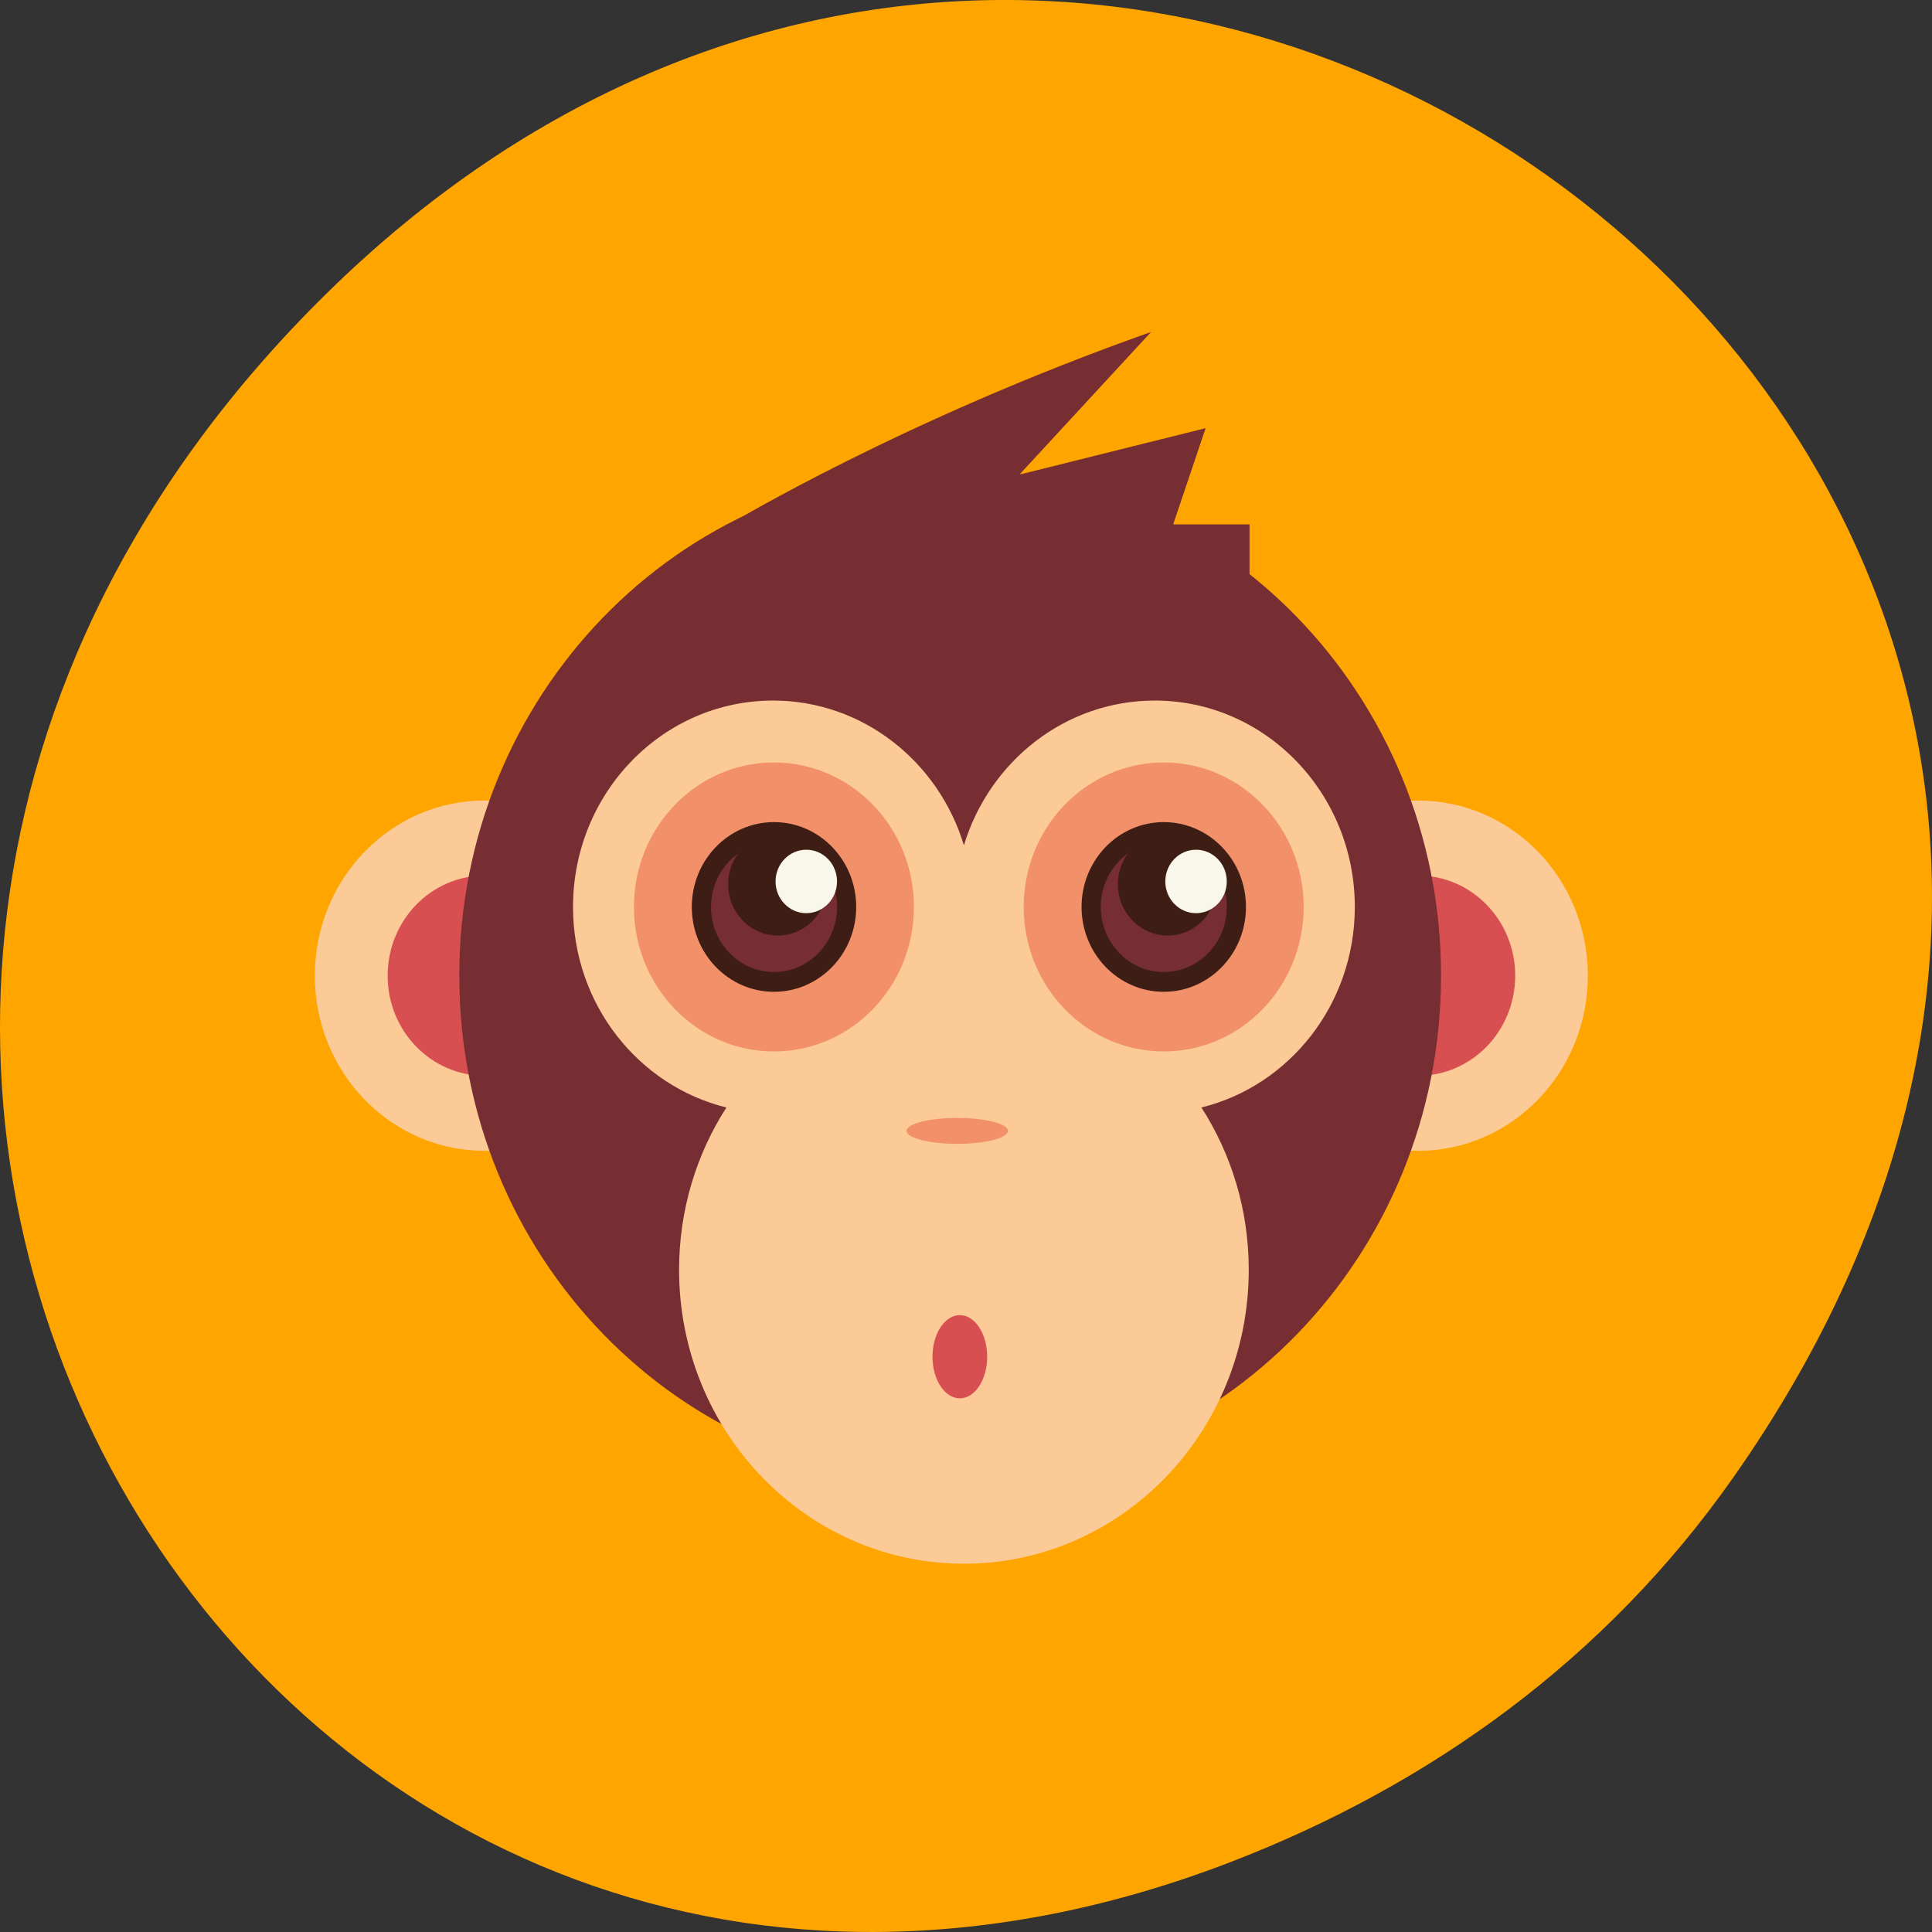 <?xml version="1.0" encoding="UTF-8" standalone="no"?>
<!-- Created with Inkscape (http://www.inkscape.org/) -->

<svg
   xmlns:dc="http://purl.org/dc/elements/1.1/"
   xmlns:cc="http://creativecommons.org/ns#"
   xmlns:rdf="http://www.w3.org/1999/02/22-rdf-syntax-ns#"
   xmlns:svg="http://www.w3.org/2000/svg"
   xmlns="http://www.w3.org/2000/svg"
   xmlns:xlink="http://www.w3.org/1999/xlink"
   xmlns:sodipodi="http://sodipodi.sourceforge.net/DTD/sodipodi-0.dtd"
   xmlns:inkscape="http://www.inkscape.org/namespaces/inkscape"
   sodipodi:docname="mintNanny.svg"
   inkscape:version="0.48.4 r9939"
   version="1.1"
   id="svg10914"
   height="256"
   width="256">
  <rect width="100%" height="100%" fill="#333333" stroke="none"/>
  <defs
     id="defs10916">
    <radialGradient
       inkscape:collect="always"
       xlink:href="#linearGradient9879-4"
       id="radialGradient220922"
       gradientUnits="userSpaceOnUse"
       gradientTransform="matrix(1,0,0,1.128,0,-15.593)"
       cx="-170.872"
       cy="127.751"
       fx="-170.872"
       fy="127.751"
       r="12.5" />
    <linearGradient
       inkscape:collect="always"
       id="linearGradient9879-4">
      <stop
         style="stop-color:#ffffff;stop-opacity:1"
         offset="0"
         id="stop9881-6" />
      <stop
         style="stop-color:#e4e4e1;stop-opacity:1"
         offset="1"
         id="stop9883-2" />
    </linearGradient>
    <linearGradient
       id="linearGradient86"
       spreadMethod="pad"
       gradientTransform="matrix(183.003,183.003,183.003,-183.003,230.056,214.331)"
       gradientUnits="userSpaceOnUse"
       y2="0"
       x2="1"
       y1="0"
       x1="0">
      <stop
         id="stop88"
         offset="0"
         style="stop-opacity:1;stop-color:#ffffff" />
      <stop
         id="stop90"
         offset="1"
         style="stop-opacity:1;stop-color:#000000" />
    </linearGradient>
    <clipPath
       id="clipPath82"
       clipPathUnits="userSpaceOnUse">
      <path
         inkscape:connector-curvature="0"
         id="path84"
         d="M 301.772,523.905 95.677,317.811 333.535,79.953 505.551,253.057 301.772,523.905 z" />
    </clipPath>
    <clipPath
       id="clipPath78"
       clipPathUnits="userSpaceOnUse">
      <path
         inkscape:connector-curvature="0"
         id="path80"
         d="m 95.677,523.905 409.874,0 0,-443.952 -409.874,0 0,443.952 z" />
    </clipPath>
    <linearGradient
       id="linearGradient34"
       spreadMethod="pad"
       gradientTransform="matrix(184.235,184.235,184.235,-184.235,162.097,180.418)"
       gradientUnits="userSpaceOnUse"
       y2="0"
       x2="1"
       y1="0"
       x1="0">
      <stop
         id="stop36"
         offset="0"
         style="stop-opacity:1;stop-color:#ffffff" />
      <stop
         id="stop38"
         offset="1"
         style="stop-opacity:1;stop-color:#000000" />
    </linearGradient>
    <clipPath
       id="clipPath30"
       clipPathUnits="userSpaceOnUse">
      <path
         inkscape:connector-curvature="0"
         id="path32"
         d="M 190.06,480.284 6.246,296.47 286.598,33.017 506.638,253.057 190.06,480.284 z" />
    </clipPath>
    <clipPath
       id="clipPath26"
       clipPathUnits="userSpaceOnUse">
      <path
         inkscape:connector-curvature="0"
         id="path28"
         d="m 6.246,480.284 500.392,0 0,-447.267 -500.392,0 0,447.267 z" />
    </clipPath>
    <clipPath
       id="clipPath18"
       clipPathUnits="userSpaceOnUse">
      <path
         inkscape:connector-curvature="0"
         id="path20"
         d="m 0,869.743 846.084,0 L 846.084,0 0,0 0,869.743 z" />
    </clipPath>
  </defs>
  <sodipodi:namedview
     id="base"
     pagecolor="#ffffff"
     bordercolor="#666666"
     borderopacity="1.0"
     inkscape:pageopacity="0.0"
     inkscape:pageshadow="2"
     inkscape:zoom="0.92"
     inkscape:cx="128"
     inkscape:cy="134.00831"
     inkscape:document-units="px"
     inkscape:current-layer="layer1"
     showgrid="false"
     inkscape:showpageshadow="false"
     inkscape:snap-page="true"
     inkscape:snap-bbox="true"
     inkscape:window-width="688"
     inkscape:window-height="457"
     inkscape:window-x="0"
     inkscape:window-y="514"
     inkscape:window-maximized="0"
     inkscape:object-nodes="true"
     inkscape:bbox-nodes="true"
     inkscape:bbox-paths="true"
     inkscape:snap-midpoints="true"
     inkscape:snap-object-midpoints="true"
     inkscape:snap-global="false" />
  <g
     inkscape:label="Layer 1"
     inkscape:groupmode="layer"
     id="layer1"
     transform="translate(0,-796.362)">
    <path
       style="color:black;fill:#ffa500;fill-opacity:1;fill-rule:nonzero;stroke:none;stroke-width:4;marker:none;visibility:visible;display:inline;overflow:visible;enable-background:accumulate"
       d="M 229.627,992.196 C 321.677,861.263 151.679,728.599 43.24,835.281 -58.93,935.795 35.791,1091.959 162.928,1043.144 c 26.526,-10.185 49.802,-26.914 66.698,-50.948 z"
       id="path32622-5"
       inkscape:connector-curvature="0"
       sodipodi:nodetypes="ssss" />
    <g
       transform="matrix(1.714,0,0,-1.769,37.792,1013.365)"
       inkscape:label="pixel77-free-vector-baby-monkey-1218"
       id="g10">
      <g
         transform="matrix(0.2,0,0,0.2,100.703,49.588)"
         id="g54">
        <path
           inkscape:connector-curvature="0"
           id="path56"
           style="fill:#fbca97;fill-opacity:1;fill-rule:nonzero;stroke:none"
           d="m 0,0 c 0,-36.225 -29.364,-65.591 -65.592,-65.591 -36.226,0 -65.592,29.366 -65.592,65.591 0,36.225 29.366,65.591 65.592,65.591 C -29.364,65.591 0,36.225 0,0" />
      </g>
      <g
         transform="matrix(0.2,0,0,0.2,28.526,49.588)"
         id="g58">
        <path
           inkscape:connector-curvature="0"
           id="path60"
           style="fill:#fbca97;fill-opacity:1;fill-rule:nonzero;stroke:none"
           d="m 0,0 c 0,-36.225 -29.364,-65.591 -65.591,-65.591 -36.227,0 -65.592,29.366 -65.592,65.591 0,36.225 29.365,65.591 65.592,65.591 C -29.364,65.591 0,36.225 0,0" />
      </g>
      <g
         transform="matrix(0.2,0,0,0.2,22.911,49.588)"
         id="g62">
        <path
           inkscape:connector-curvature="0"
           id="path64"
           style="fill:#d84f51;fill-opacity:1;fill-rule:nonzero;stroke:none"
           d="m 0,0 c 0,-20.701 -16.78,-37.481 -37.481,-37.481 -20.701,0 -37.481,16.78 -37.481,37.481 0,20.701 16.78,37.481 37.481,37.481 C -16.78,37.481 0,20.701 0,0" />
      </g>
      <g
         transform="matrix(0.2,0,0,0.2,95.088,49.588)"
         id="g66">
        <path
           inkscape:connector-curvature="0"
           id="path68"
           style="fill:#d84f51;fill-opacity:1;fill-rule:nonzero;stroke:none"
           d="m 0,0 c 0,-20.701 -16.781,-37.481 -37.48,-37.481 -20.7,0 -37.481,16.78 -37.481,37.481 0,20.701 16.781,37.481 37.481,37.481 C -16.781,37.481 0,20.701 0,0" />
      </g>
      <g
         transform="matrix(0.2,0,0,0.2,89.356,49.588)"
         id="g70">
        <path
           inkscape:connector-curvature="0"
           id="path72"
           style="fill:#762e33;fill-opacity:1;fill-rule:nonzero;stroke:none"
           d="m 0,0 c 0,-104.794 -84.955,-189.747 -189.747,-189.747 -104.793,0 -189.747,84.953 -189.747,189.747 0,104.795 84.954,189.747 189.747,189.747 C -84.955,189.747 0,104.795 0,0" />
      </g>
      <g
         transform="matrix(0.2,0,0,0.2,82.688,54.735)"
         id="g106">
        <path
           inkscape:connector-curvature="0"
           id="path108"
           style="fill:#fbca97;fill-opacity:1;fill-rule:nonzero;stroke:none"
           d="m 0,0 c 0,42.694 -34.612,77.304 -77.304,77.304 -34.649,0 -63.967,-22.799 -73.791,-54.213 -9.822,31.414 -39.141,54.213 -73.79,54.213 -42.692,0 -77.304,-34.61 -77.304,-77.304 0,-36.479 25.299,-66.978 59.287,-75.106 -11.548,-17.415 -18.292,-38.297 -18.292,-60.762 0,-60.808 49.294,-110.1 110.099,-110.1 60.806,0 110.1,49.292 110.1,110.1 0,22.465 -6.744,43.347 -18.291,60.762 C -25.302,-66.978 0,-36.479 0,0" />
      </g>
      <g
         transform="matrix(0.2,0,0,0.2,34.322,83.394)"
         id="g110">
        <path
           inkscape:connector-curvature="0"
           id="path112"
           style="fill:#762e33;fill-opacity:1;fill-rule:nonzero;stroke:none"
           d="M 0,0 C 0,0 67.028,39.247 163.072,72.042 L 112.191,18.635 184.156,36.021 171.629,0 l 29.51,0 0,-28.687 L 0,0 z" />
      </g>
      <g
         transform="matrix(0.2,0,0,0.2,54.268,21.045)"
         id="g114">
        <path
           inkscape:connector-curvature="0"
           id="path116"
           style="fill:#d84f51;fill-opacity:1;fill-rule:nonzero;stroke:none"
           d="m 0,0 c 0,-8.605 -4.735,-15.583 -10.574,-15.583 -5.838,0 -10.573,6.978 -10.573,15.583 0,8.606 4.735,15.584 10.573,15.584 C -4.735,15.584 0,8.606 0,0" />
      </g>
      <g
         transform="matrix(0.2,0,0,0.2,48.604,54.735)"
         id="g118">
        <path
           inkscape:connector-curvature="0"
           id="path120"
           style="fill:#f2906a;fill-opacity:1;fill-rule:nonzero;stroke:none"
           d="m 0,0 c 0,-29.886 -24.222,-54.112 -54.112,-54.112 -29.89,0 -54.112,24.226 -54.112,54.112 0,29.886 24.222,54.112 54.112,54.112 C -24.222,54.112 0,29.886 0,0" />
      </g>
      <g
         transform="matrix(0.2,0,0,0.2,44.142,54.735)"
         id="g122">
        <path
           inkscape:connector-curvature="0"
           id="path124"
           style="fill:#3e1d15;fill-opacity:1;fill-rule:nonzero;stroke:none"
           d="m 0,0 c 0,-17.551 -14.225,-31.778 -31.775,-31.778 -17.551,0 -31.776,14.227 -31.776,31.778 0,17.551 14.225,31.778 31.776,31.778 C -14.225,31.778 0,17.551 0,0" />
      </g>
      <g
         transform="matrix(0.2,0,0,0.2,42.66,54.735)"
         id="g126">
        <path
           inkscape:connector-curvature="0"
           id="path128"
           style="fill:#762e33;fill-opacity:1;fill-rule:nonzero;stroke:none"
           d="m 0,0 c 0,-13.451 -10.903,-24.356 -24.354,-24.356 -13.452,0 -24.355,10.905 -24.355,24.356 0,13.451 10.903,24.356 24.355,24.356 C -10.903,24.356 0,13.451 0,0" />
      </g>
      <g
         transform="matrix(0.2,0,0,0.2,41.928,56.436)"
         id="g130">
        <path
           inkscape:connector-curvature="0"
           id="path132"
           style="fill:#3e1d15;fill-opacity:1;fill-rule:nonzero;stroke:none"
           d="m 0,0 c 0,-10.61 -8.602,-19.211 -19.211,-19.211 -10.611,0 -19.212,8.601 -19.212,19.211 0,10.612 8.601,19.214 19.212,19.214 C -8.602,19.214 0,10.612 0,0" />
      </g>
      <g
         transform="matrix(0.2,0,0,0.2,42.66,56.646)"
         id="g134">
        <path
           inkscape:connector-curvature="0"
           id="path136"
           style="fill:#f9f6ea;fill-opacity:1;fill-rule:nonzero;stroke:none"
           d="m 0,0 c 0,-6.563 -5.321,-11.884 -11.882,-11.884 -6.566,0 -11.882,5.321 -11.882,11.884 0,6.561 5.316,11.882 11.882,11.882 C -5.321,11.882 0,6.561 0,0" />
      </g>
      <g
         transform="matrix(0.2,0,0,0.2,78.736,54.735)"
         id="g138">
        <path
           inkscape:connector-curvature="0"
           id="path140"
           style="fill:#f2906a;fill-opacity:1;fill-rule:nonzero;stroke:none"
           d="m 0,0 c 0,-29.886 -24.222,-54.112 -54.112,-54.112 -29.89,0 -54.112,24.226 -54.112,54.112 0,29.886 24.222,54.112 54.112,54.112 C -24.222,54.112 0,29.886 0,0" />
      </g>
      <g
         transform="matrix(0.2,0,0,0.2,74.274,54.735)"
         id="g142">
        <path
           inkscape:connector-curvature="0"
           id="path144"
           style="fill:#3e1d15;fill-opacity:1;fill-rule:nonzero;stroke:none"
           d="m 0,0 c 0,-17.551 -14.224,-31.778 -31.775,-31.778 -17.551,0 -31.776,14.227 -31.776,31.778 0,17.551 14.225,31.778 31.776,31.778 C -14.224,31.778 0,17.551 0,0" />
      </g>
      <g
         transform="matrix(0.2,0,0,0.2,72.791,54.735)"
         id="g146">
        <path
           inkscape:connector-curvature="0"
           id="path148"
           style="fill:#762e33;fill-opacity:1;fill-rule:nonzero;stroke:none"
           d="m 0,0 c 0,-13.451 -10.902,-24.356 -24.354,-24.356 -13.452,0 -24.355,10.905 -24.355,24.356 0,13.451 10.903,24.356 24.355,24.356 C -10.902,24.356 0,13.451 0,0" />
      </g>
      <g
         transform="matrix(0.2,0,0,0.2,72.059,56.436)"
         id="g150">
        <path
           inkscape:connector-curvature="0"
           id="path152"
           style="fill:#3e1d15;fill-opacity:1;fill-rule:nonzero;stroke:none"
           d="m 0,0 c 0,-10.61 -8.601,-19.211 -19.212,-19.211 -10.609,0 -19.211,8.601 -19.211,19.211 0,10.612 8.602,19.214 19.211,19.214 C -8.601,19.214 0,10.612 0,0" />
      </g>
      <g
         transform="matrix(0.2,0,0,0.2,72.791,56.646)"
         id="g154">
        <path
           inkscape:connector-curvature="0"
           id="path156"
           style="fill:#f9f6ea;fill-opacity:1;fill-rule:nonzero;stroke:none"
           d="m 0,0 c 0,-6.563 -5.321,-11.884 -11.882,-11.884 -6.565,0 -11.882,5.321 -11.882,11.884 0,6.561 5.317,11.882 11.882,11.882 C -5.321,11.882 0,6.561 0,0" />
      </g>
      <g
         transform="matrix(0.2,0,0,0.2,55.872,37.962)"
         id="g158">
        <path
           inkscape:connector-curvature="0"
           id="path160"
           style="fill:#f2906a;fill-opacity:1;fill-rule:nonzero;stroke:none"
           d="m 0,0 c 0,-2.682 -8.776,-4.854 -19.596,-4.854 -10.821,0 -19.596,2.172 -19.596,4.854 0,2.679 8.775,4.852 19.596,4.852 C -8.776,4.852 0,2.679 0,0" />
      </g>
    </g>
  </g>
</svg>
